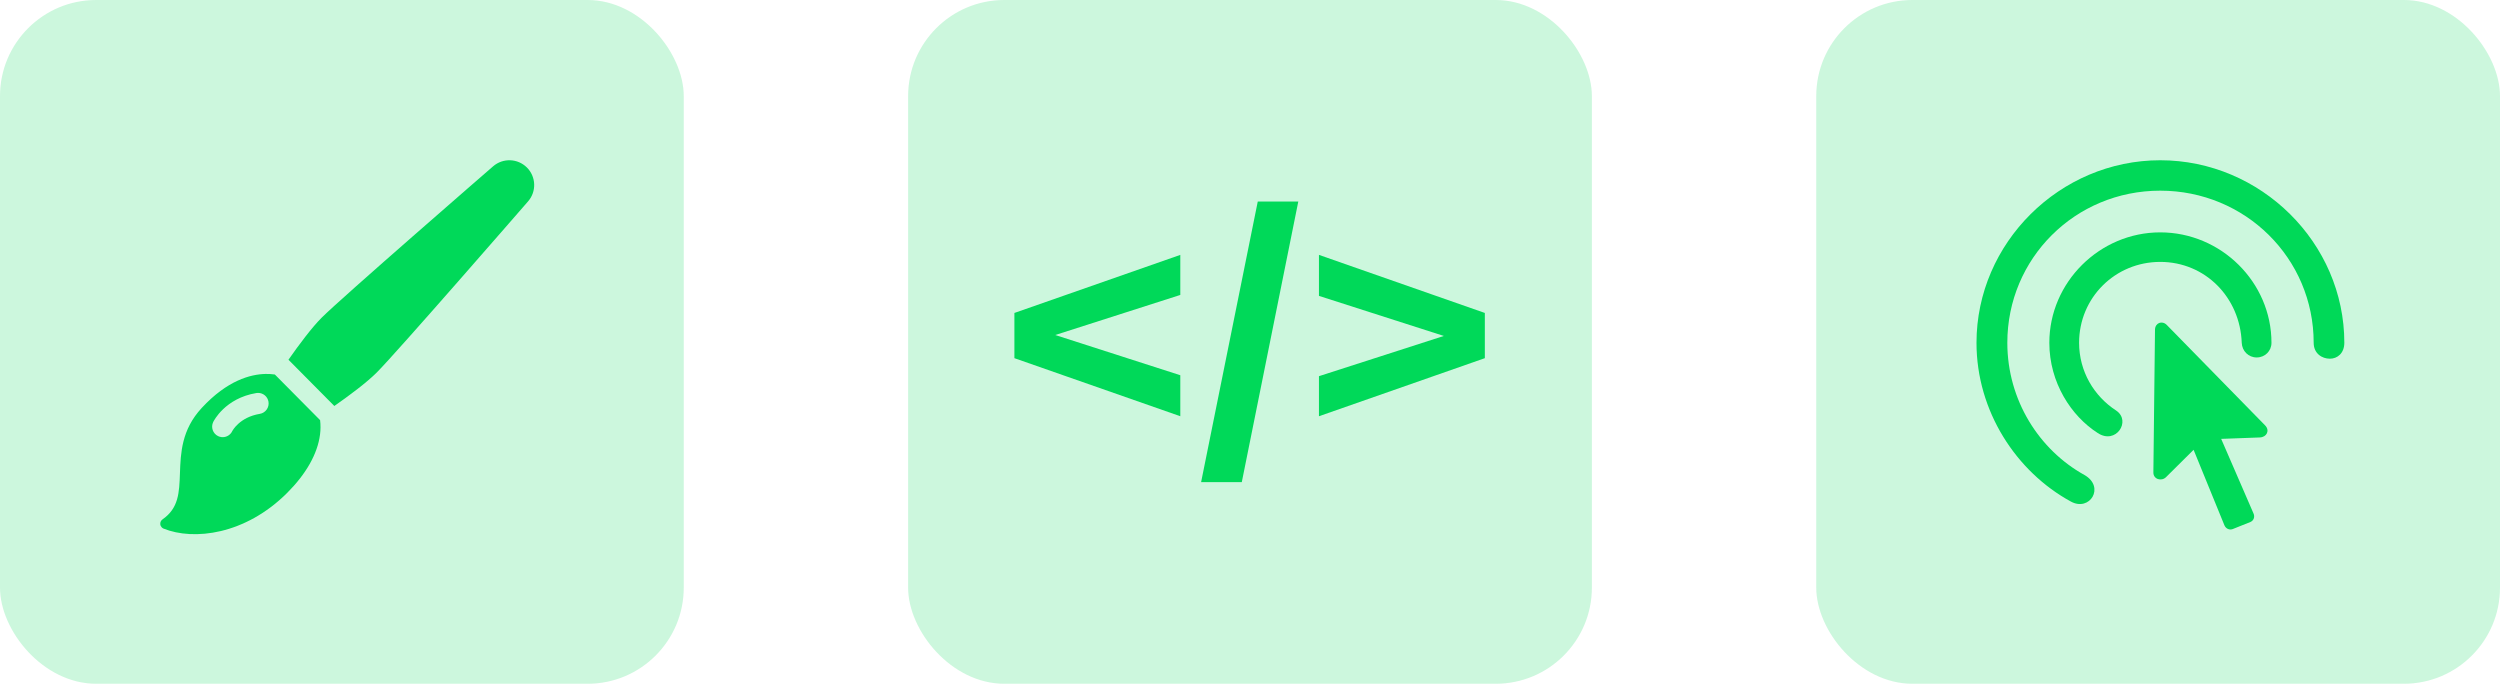 <svg width="234" height="64" viewBox="0 0 234 64" fill="none" xmlns="http://www.w3.org/2000/svg">
<rect width="64" height="64" rx="9" fill="#00D959" fill-opacity="0.2"/>
<path d="M25.726 35.054C25.444 35.014 25.155 34.995 24.862 35.001C23.452 35.029 21.27 35.602 18.884 38.181C16.989 40.227 16.912 42.389 16.843 44.297C16.778 46.121 16.727 47.562 15.212 48.614C15.063 48.718 14.983 48.894 15.003 49.074C15.016 49.188 15.067 49.291 15.145 49.368C15.191 49.414 15.246 49.452 15.309 49.477C18.128 50.617 22.95 50.059 26.876 46.137C28.659 44.356 29.723 42.47 29.953 40.684C30.013 40.218 30.015 39.764 29.962 39.326L25.726 35.054ZM24.959 38.337C24.806 38.551 24.578 38.694 24.318 38.737C22.419 39.053 21.76 40.312 21.732 40.365C21.572 40.7 21.222 40.919 20.844 40.919C20.811 40.919 20.777 40.917 20.744 40.914C20.63 40.902 20.52 40.871 20.416 40.822C19.925 40.586 19.718 39.995 19.954 39.504C19.997 39.413 21.056 37.278 23.993 36.789C24.047 36.78 24.101 36.776 24.155 36.776C24.64 36.776 25.05 37.123 25.13 37.601C25.173 37.861 25.113 38.122 24.959 38.337Z" fill="#00D959"/>
<path d="M49.319 15.68C48.457 14.818 47.074 14.77 46.153 15.569C45.574 16.071 31.953 27.891 30.116 29.726C29.198 30.644 28.019 32.217 27 33.671L31.292 38C32.748 36.981 34.33 35.799 35.262 34.868C37.12 33.011 48.929 19.421 49.431 18.844C50.231 17.923 50.182 16.542 49.319 15.68Z" fill="#00D959"/>
<path d="M185 32.084C185 38.5 188.73 44.161 193.827 46.941C195.599 47.929 197.067 45.585 195.109 44.462C190.873 42.117 187.886 37.461 187.886 32.084C187.886 24.179 194.232 17.847 202.197 17.847C210.163 17.847 216.56 24.179 216.56 32.084C216.56 33.089 217.336 33.575 218.079 33.575C218.77 33.575 219.429 33.073 219.429 32.084C219.429 22.738 211.615 15 202.197 15C192.797 15 185 22.738 185 32.084Z" fill="#00D959"/>
<path d="M191.818 32.084C191.818 35.82 193.877 38.952 196.341 40.526C198.046 41.665 199.514 39.404 198.08 38.433C195.987 37.076 194.603 34.748 194.603 32.084C194.603 27.864 197.978 24.514 202.197 24.514C206.417 24.514 209.674 27.847 209.826 32.084C209.859 32.855 210.45 33.458 211.226 33.458C212.003 33.458 212.61 32.855 212.61 32.084C212.61 26.423 207.902 21.75 202.197 21.75C196.527 21.75 191.818 26.423 191.818 32.084Z" fill="#00D959"/>
<path d="M201.556 44.211C201.539 44.864 202.316 45.082 202.738 44.663L205.32 42.101L208.206 49.169C208.341 49.487 208.678 49.638 208.982 49.521L210.653 48.851C210.956 48.717 211.075 48.365 210.923 48.047L207.902 41.079L211.53 40.945C212.172 40.911 212.475 40.292 212.02 39.823L202.805 30.41C202.366 29.974 201.725 30.225 201.708 30.845L201.556 44.211Z" fill="#00D959"/>
<rect x="170" width="64" height="64" rx="9" fill="#00D959" fill-opacity="0.2"/>
<rect x="85" width="64" height="64" rx="9" fill="#00D959" fill-opacity="0.2"/>
<path d="M94.948 33.525V29.292L110.476 23.857V27.607L98.772 31.357L110.476 35.122V38.96L94.948 33.525ZM121.521 18.862L116.232 45.127H112.424L117.727 18.862H121.521ZM138.981 29.292V33.525L123.454 38.96V35.21L135.144 31.445L123.454 27.695V23.857L138.981 29.292Z" fill="#00D959"/>
</svg>
